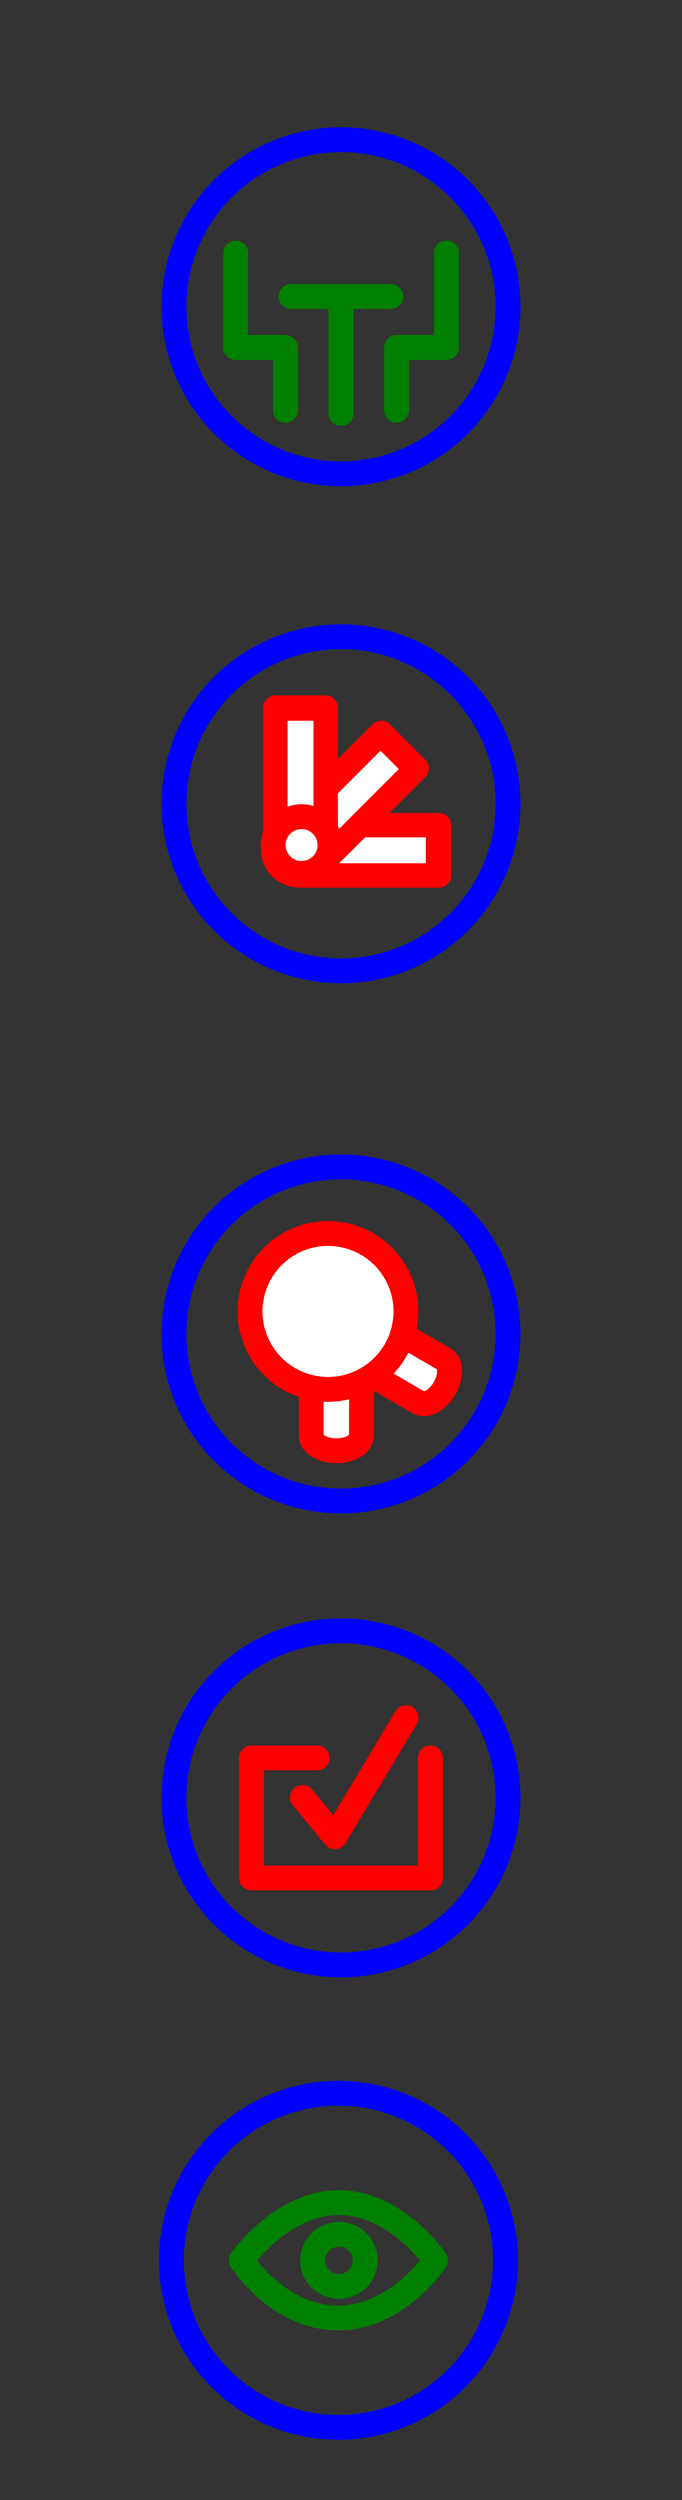 <?xml version="1.0" encoding="UTF-8" standalone="no"?>
<!-- Created with Inkscape (http://www.inkscape.org/) -->

<svg
   width="108.917mm"
   height="399.25mm"
   viewBox="0 0 108.917 399.25"
   version="1.1"
   id="svg1"
   inkscape:version="1.4.2 (ebf0e940d0, 2025-05-08)"
   sodipodi:docname="restrictions_src.svg"
   inkscape:export-filename="RR.svg"
   inkscape:export-xdpi="96"
   inkscape:export-ydpi="96"
   xml:space="preserve"
   xmlns:inkscape="http://www.inkscape.org/namespaces/inkscape"
   xmlns:sodipodi="http://sodipodi.sourceforge.net/DTD/sodipodi-0.dtd"
   xmlns:xlink="http://www.w3.org/1999/xlink"
   xmlns="http://www.w3.org/2000/svg"
   xmlns:svg="http://www.w3.org/2000/svg"><rect x="0" y="0" width="108.917" height="399.25" fill="#333333" stroke="none"/><sodipodi:namedview
     id="namedview1"
     pagecolor="#ffffff"
     bordercolor="#000000"
     borderopacity="0.25"
     inkscape:showpageshadow="2"
     inkscape:pageopacity="0.0"
     inkscape:pagecheckerboard="true"
     inkscape:deskcolor="#d1d1d1"
     inkscape:document-units="mm"
     showgrid="false"
     inkscape:zoom="3.8834458"
     inkscape:cx="205.87387"
     inkscape:cy="1357.9435"
     inkscape:window-width="1920"
     inkscape:window-height="1052"
     inkscape:window-x="0"
     inkscape:window-y="0"
     inkscape:window-maximized="1"
     inkscape:current-layer="g31" /><defs
     id="defs1" /><g
     inkscape:label="Layer 1"
     inkscape:groupmode="layer"
     id="layer1"
     transform="translate(-218.003,14.587)"><g
       id="g47"
       transform="matrix(0.69,-0.69,0.69,0.69,-275.278,205.835)"
       style="stroke:#0000ff;stroke-width:4.067;stroke-dasharray:none"
       inkscape:export-filename="ech.svg"
       inkscape:export-xdpi="96"
       inkscape:export-ydpi="96"><circle
         style="fill:none;fill-rule:evenodd;stroke:#0000ff;stroke-width:4.067;stroke-linecap:round;stroke-linejoin:round;stroke-miterlimit:10;stroke-dasharray:none;stroke-dashoffset:2.6;stroke-opacity:1;paint-order:fill markers stroke"
         id="circle46"
         cx="463.622"
         cy="330.204"
         r="27.339"
         inkscape:export-filename="sucker.svg"
         inkscape:export-xdpi="96"
         inkscape:export-ydpi="96" /><g
         id="g19"
         transform="translate(-41.395,55.275)"><use
           x="0"
           y="0"
           xlink:href="#g17"
           id="use17"
           transform="rotate(90,494.95,275.141)" /><use
           x="0"
           y="0"
           xlink:href="#g17"
           id="use19"
           transform="rotate(45,494.908,275.037)" /><g
           id="g17"
           transform="matrix(0.86,-0.016,-0.016,0.86,99.267,44.33)"
           style="stroke:#ff0000;stroke-width:4.732"><path
             id="rect15"
             style="fill:#ffffff;fill-rule:evenodd;stroke:#ff0000;stroke-width:4.732;stroke-linecap:round;stroke-linejoin:round;stroke-miterlimit:10;stroke-dashoffset:2.6;paint-order:fill markers stroke"
             transform="rotate(45)"
             d="m 530.166,-159.262 v 25.891 c 0,2.704 -2.177,4.881 -4.881,4.881 -2.704,0 -4.881,-2.177 -4.881,-4.881 v -25.891 z"
             sodipodi:nodetypes="cssscc" /></g><ellipse
           style="fill:#ffffff;fill-rule:evenodd;stroke:#ff0000;stroke-width:4.067;stroke-linecap:round;stroke-linejoin:round;stroke-miterlimit:10;stroke-dasharray:none;stroke-dashoffset:2.6;paint-order:fill markers stroke"
           id="path27"
           transform="rotate(45)"
           cx="545.051"
           cy="-155.943"
           rx="4.648"
           ry="4.648" /></g></g><g
       id="g5"
       transform="matrix(0.976,0,0,0.976,-179.944,-134.354)"
       style="stroke:#0000ff;stroke-width:4.067;stroke-dasharray:none"
       inkscape:export-filename="RO.svg"
       inkscape:export-xdpi="96"
       inkscape:export-ydpi="96" /><g
       id="g24"
       transform="matrix(0.69,-0.69,0.69,0.69,-275.278,290.502)"
       style="stroke:#0000ff;stroke-width:4.067;stroke-dasharray:none"
       inkscape:export-filename="qua.svg"
       inkscape:export-xdpi="96"
       inkscape:export-ydpi="96"><circle
         style="fill:none;fill-rule:evenodd;stroke:#0000ff;stroke-width:4.067;stroke-linecap:round;stroke-linejoin:round;stroke-miterlimit:10;stroke-dasharray:none;stroke-dashoffset:2.6;stroke-opacity:1;paint-order:fill markers stroke"
         id="circle19"
         cx="463.622"
         cy="330.204"
         r="27.339"
         inkscape:export-filename="sucker.svg"
         inkscape:export-xdpi="96"
         inkscape:export-ydpi="96" /><g
         id="g25"
         transform="rotate(-30,466.863,332.075)"><path
           id="path22"
           style="fill:#ffffff;fill-rule:evenodd;stroke:#ff0000;stroke-width:4.067;stroke-linecap:round;stroke-linejoin:round;stroke-miterlimit:10;stroke-dashoffset:2.6;paint-order:fill markers stroke"
           d="m 463.912,332.596 -14.096,3.777 c -1.344,0.36 -2.9,-1.123 -3.49,-3.326 -0.59,-2.203 0.016,-4.266 1.36,-4.626 l 14.096,-3.777 z"
           sodipodi:nodetypes="cssscc" /><use
           x="0"
           y="0"
           xlink:href="#path22"
           id="use24"
           transform="matrix(0,-1,-1,0,793.827,793.827)" /><circle
           style="fill:#ffffff;fill-rule:evenodd;stroke:#ff0000;stroke-width:4.067;stroke-linecap:round;stroke-linejoin:round;stroke-miterlimit:10;stroke-dasharray:none;stroke-dashoffset:2.6;stroke-opacity:1;paint-order:fill markers stroke"
           id="circle24"
           cx="468.002"
           cy="325.824"
           r="12.754"
           inkscape:export-filename="sucker.svg"
           inkscape:export-xdpi="96"
           inkscape:export-ydpi="96" /></g></g><g
       id="g27"
       transform="matrix(0.69,-0.69,0.69,0.69,-275.278,364.586)"
       style="stroke:#0000ff;stroke-width:4.067;stroke-dasharray:none"
       inkscape:export-filename="qua.svg"
       inkscape:export-xdpi="96"
       inkscape:export-ydpi="96"><circle
         style="fill:none;fill-rule:evenodd;stroke:#0000ff;stroke-width:4.067;stroke-linecap:round;stroke-linejoin:round;stroke-miterlimit:10;stroke-dasharray:none;stroke-dashoffset:2.6;stroke-opacity:1;paint-order:fill markers stroke"
         id="circle25"
         cx="463.622"
         cy="330.204"
         r="27.339"
         inkscape:export-filename="agr.svg"
         inkscape:export-xdpi="96"
         inkscape:export-ydpi="96" /><g
         id="g26"
         transform="translate(-2.706,3.926)"><path
           id="rect27"
           style="fill:none;fill-rule:evenodd;stroke:#ff0000;stroke-width:4.067;stroke-linecap:round;stroke-linejoin:round;stroke-miterlimit:10;stroke-dashoffset:2.6;paint-order:fill markers stroke"
           transform="rotate(45)"
           d="m 575.094,-105.563 v 19.652 h -29.272 v -19.652 h 10.723"
           sodipodi:nodetypes="ccccc" /><path
           style="fill:none;fill-rule:evenodd;stroke:#ff0000;stroke-width:4.067;stroke-linecap:round;stroke-linejoin:round;stroke-miterlimit:10;stroke-dasharray:none;stroke-dashoffset:2.6;paint-order:fill markers stroke"
           d="m 483.136,324.533 -22.019,5.529 0.793,-8.291"
           id="path28"
           sodipodi:nodetypes="ccc" /></g></g><g
       id="g27-8"
       transform="matrix(0.69,-0.69,0.69,0.69,-275.687,438.437)"
       style="stroke:#0000ff;stroke-width:4.067;stroke-dasharray:none"
       inkscape:export-filename="qua.svg"
       inkscape:export-xdpi="96"
       inkscape:export-ydpi="96"><circle
         style="fill:none;fill-rule:evenodd;stroke:#0000ff;stroke-width:4.067;stroke-linecap:round;stroke-linejoin:round;stroke-miterlimit:10;stroke-dasharray:none;stroke-dashoffset:2.6;stroke-opacity:1;paint-order:fill markers stroke"
         id="circle25-9"
         cx="463.622"
         cy="330.204"
         r="27.339"
         inkscape:export-filename="vis.svg"
         inkscape:export-xdpi="96"
         inkscape:export-ydpi="96" /><circle
         style="fill:none;fill-rule:evenodd;stroke:#008000;stroke-width:4.067;stroke-linecap:round;stroke-linejoin:round;stroke-miterlimit:10;stroke-dasharray:none;stroke-dashoffset:2.6;stroke-opacity:1;paint-order:fill markers stroke"
         id="circle32"
         cx="462.358"
         cy="328.422"
         r="4.282"
         inkscape:export-filename="agr.svg"
         inkscape:export-xdpi="96"
         inkscape:export-ydpi="96"
         transform="matrix(1,0.004,0.004,1,0,0)" /><path
         id="circle33"
         style="fill:none;fill-rule:evenodd;stroke:#008000;stroke-width:4.067;stroke-linecap:round;stroke-linejoin:round;stroke-miterlimit:10;stroke-dashoffset:2.6;paint-order:fill markers stroke"
         d="m 474.852,341.435 c 0,0 2.156,-11.147 -4.485,-17.826 -6.641,-6.68 -17.975,-4.634 -17.975,-4.634 0,0 -2.443,10.858 4.485,17.826 6.928,6.968 17.975,4.634 17.975,4.634 z"
         sodipodi:nodetypes="czczc" /></g><g
       id="g31"
       transform="matrix(0.69,-0.69,0.69,0.69,-275.278,126.46)"
       style="stroke:#0000ff;stroke-width:4.067;stroke-dasharray:none"
       inkscape:export-filename="reu.svg"
       inkscape:export-xdpi="96"
       inkscape:export-ydpi="96"><circle
         style="fill:none;fill-rule:evenodd;stroke:#0000ff;stroke-width:4.067;stroke-linecap:round;stroke-linejoin:round;stroke-miterlimit:10;stroke-dasharray:none;stroke-dashoffset:2.6;stroke-opacity:1;paint-order:fill markers stroke"
         id="circle28"
         cx="463.622"
         cy="330.204"
         r="27.339"
         inkscape:export-filename="sucker.svg"
         inkscape:export-xdpi="96"
         inkscape:export-ydpi="96" /><g
         id="g32"
         transform="translate(2.589,3.321)"
         style="stroke:#008000"><path
           id="path32"
           style="fill:none;fill-rule:evenodd;stroke:#008000;stroke-width:4.067;stroke-linecap:round;stroke-linejoin:round;stroke-miterlimit:10;stroke-dasharray:none;stroke-dashoffset:2.6;paint-order:fill markers stroke"
           d="m 455.483,345.301 7.274,-7.274 5.753,5.753 10.923,-10.923 m -30.748,6.375 13.538,-13.538 5.776,5.776"
           sodipodi:nodetypes="ccccccc" /><use
           x="0"
           y="0"
           xlink:href="#path32"
           id="use32"
           transform="matrix(0,-1,-1,0,787.917,787.917)"
           style="stroke:#008000" /></g></g></g></svg>
